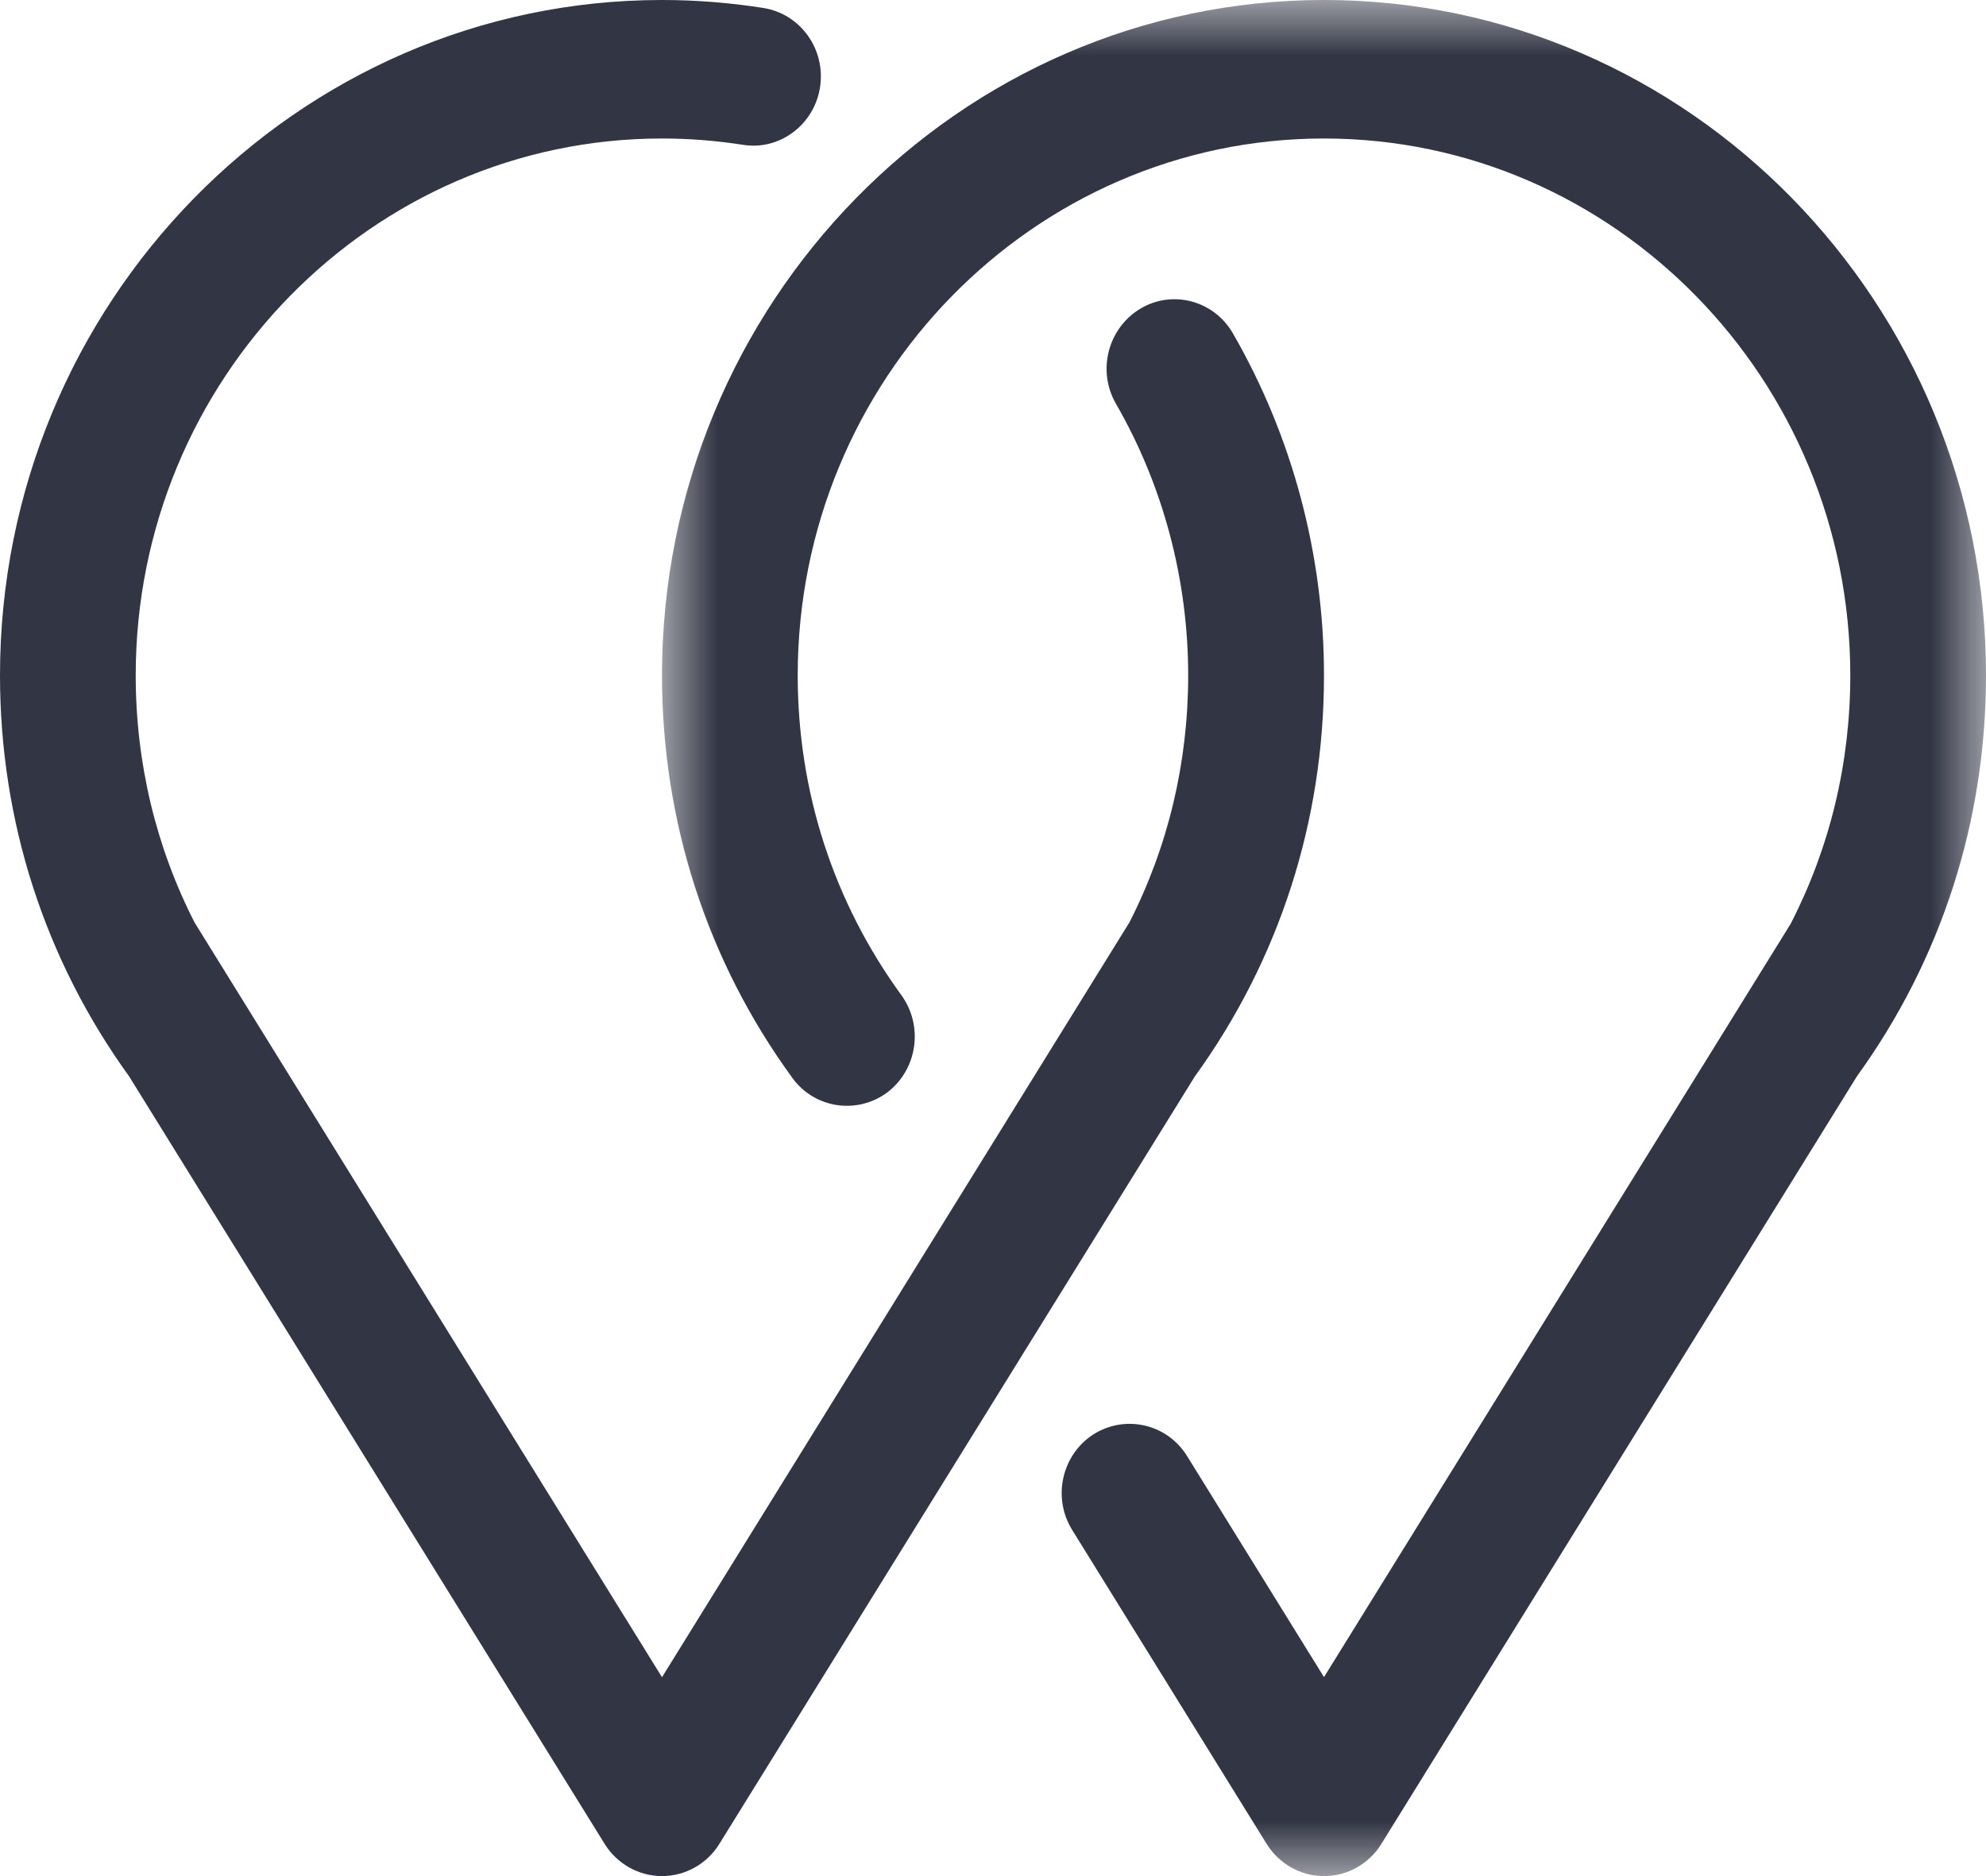 <svg xmlns="http://www.w3.org/2000/svg" xmlns:xlink="http://www.w3.org/1999/xlink" width="18" height="17" viewBox="0 0 18 17">
    <defs>
        <path id="xub2ra79ma" d="M0 0L12 0 12 17 0 17z"/>
    </defs>
    <g fill="none" fill-rule="evenodd">
        <g>
            <g transform="translate(6)">
                <mask id="gijj7ssgwb" fill="#fff">
                    <use xlink:href="#xub2ra79ma"/>
                </mask>
                <path fill="#323544" d="M6 17c-.21 0-.407-.11-.52-.292l-1.762-2.844c-.182-.292-.096-.68.191-.866.29-.183.668-.097.85.196L6 15.197l4.232-6.83v-.001c.354-.69.538-1.453.538-2.246 0-2.682-2.14-4.865-4.77-4.865-2.63 0-4.77 2.183-4.77 4.865 0 1.053.326 2.056.94 2.898.202.28.145.672-.127.88-.274.204-.66.147-.861-.13C.409 8.708 0 7.446 0 6.12 0 2.747 2.692 0 6 0c3.309 0 6 2.747 6 6.12 0 1.32-.405 2.575-1.17 3.633l-4.31 6.955C6.409 16.89 6.21 17 6 17" mask="url(#gijj7ssgwb)"/>
            </g>
            <path fill="#323544" d="M6 17c-.21 0-.407-.11-.52-.292L1.17 9.753C.405 8.695 0 7.439 0 6.12 0 2.747 2.692 0 6 0c.311 0 .618.025.917.072.336.052.567.372.516.714-.05.343-.368.581-.7.526-.24-.037-.483-.057-.733-.057-2.63 0-4.77 2.183-4.77 4.865 0 .793.184 1.558.537 2.246h.002v.002L6 15.198l4.231-6.831.003-.004c.352-.688.535-1.45.535-2.243 0-.866-.226-1.719-.655-2.462-.172-.299-.073-.683.22-.86.292-.176.67-.075.841.224.54.936.825 2.008.825 3.098 0 1.32-.405 2.576-1.17 3.633l-4.31 6.955C6.408 16.89 6.21 17 6 17"/>
        </g>
    </g>
</svg>
